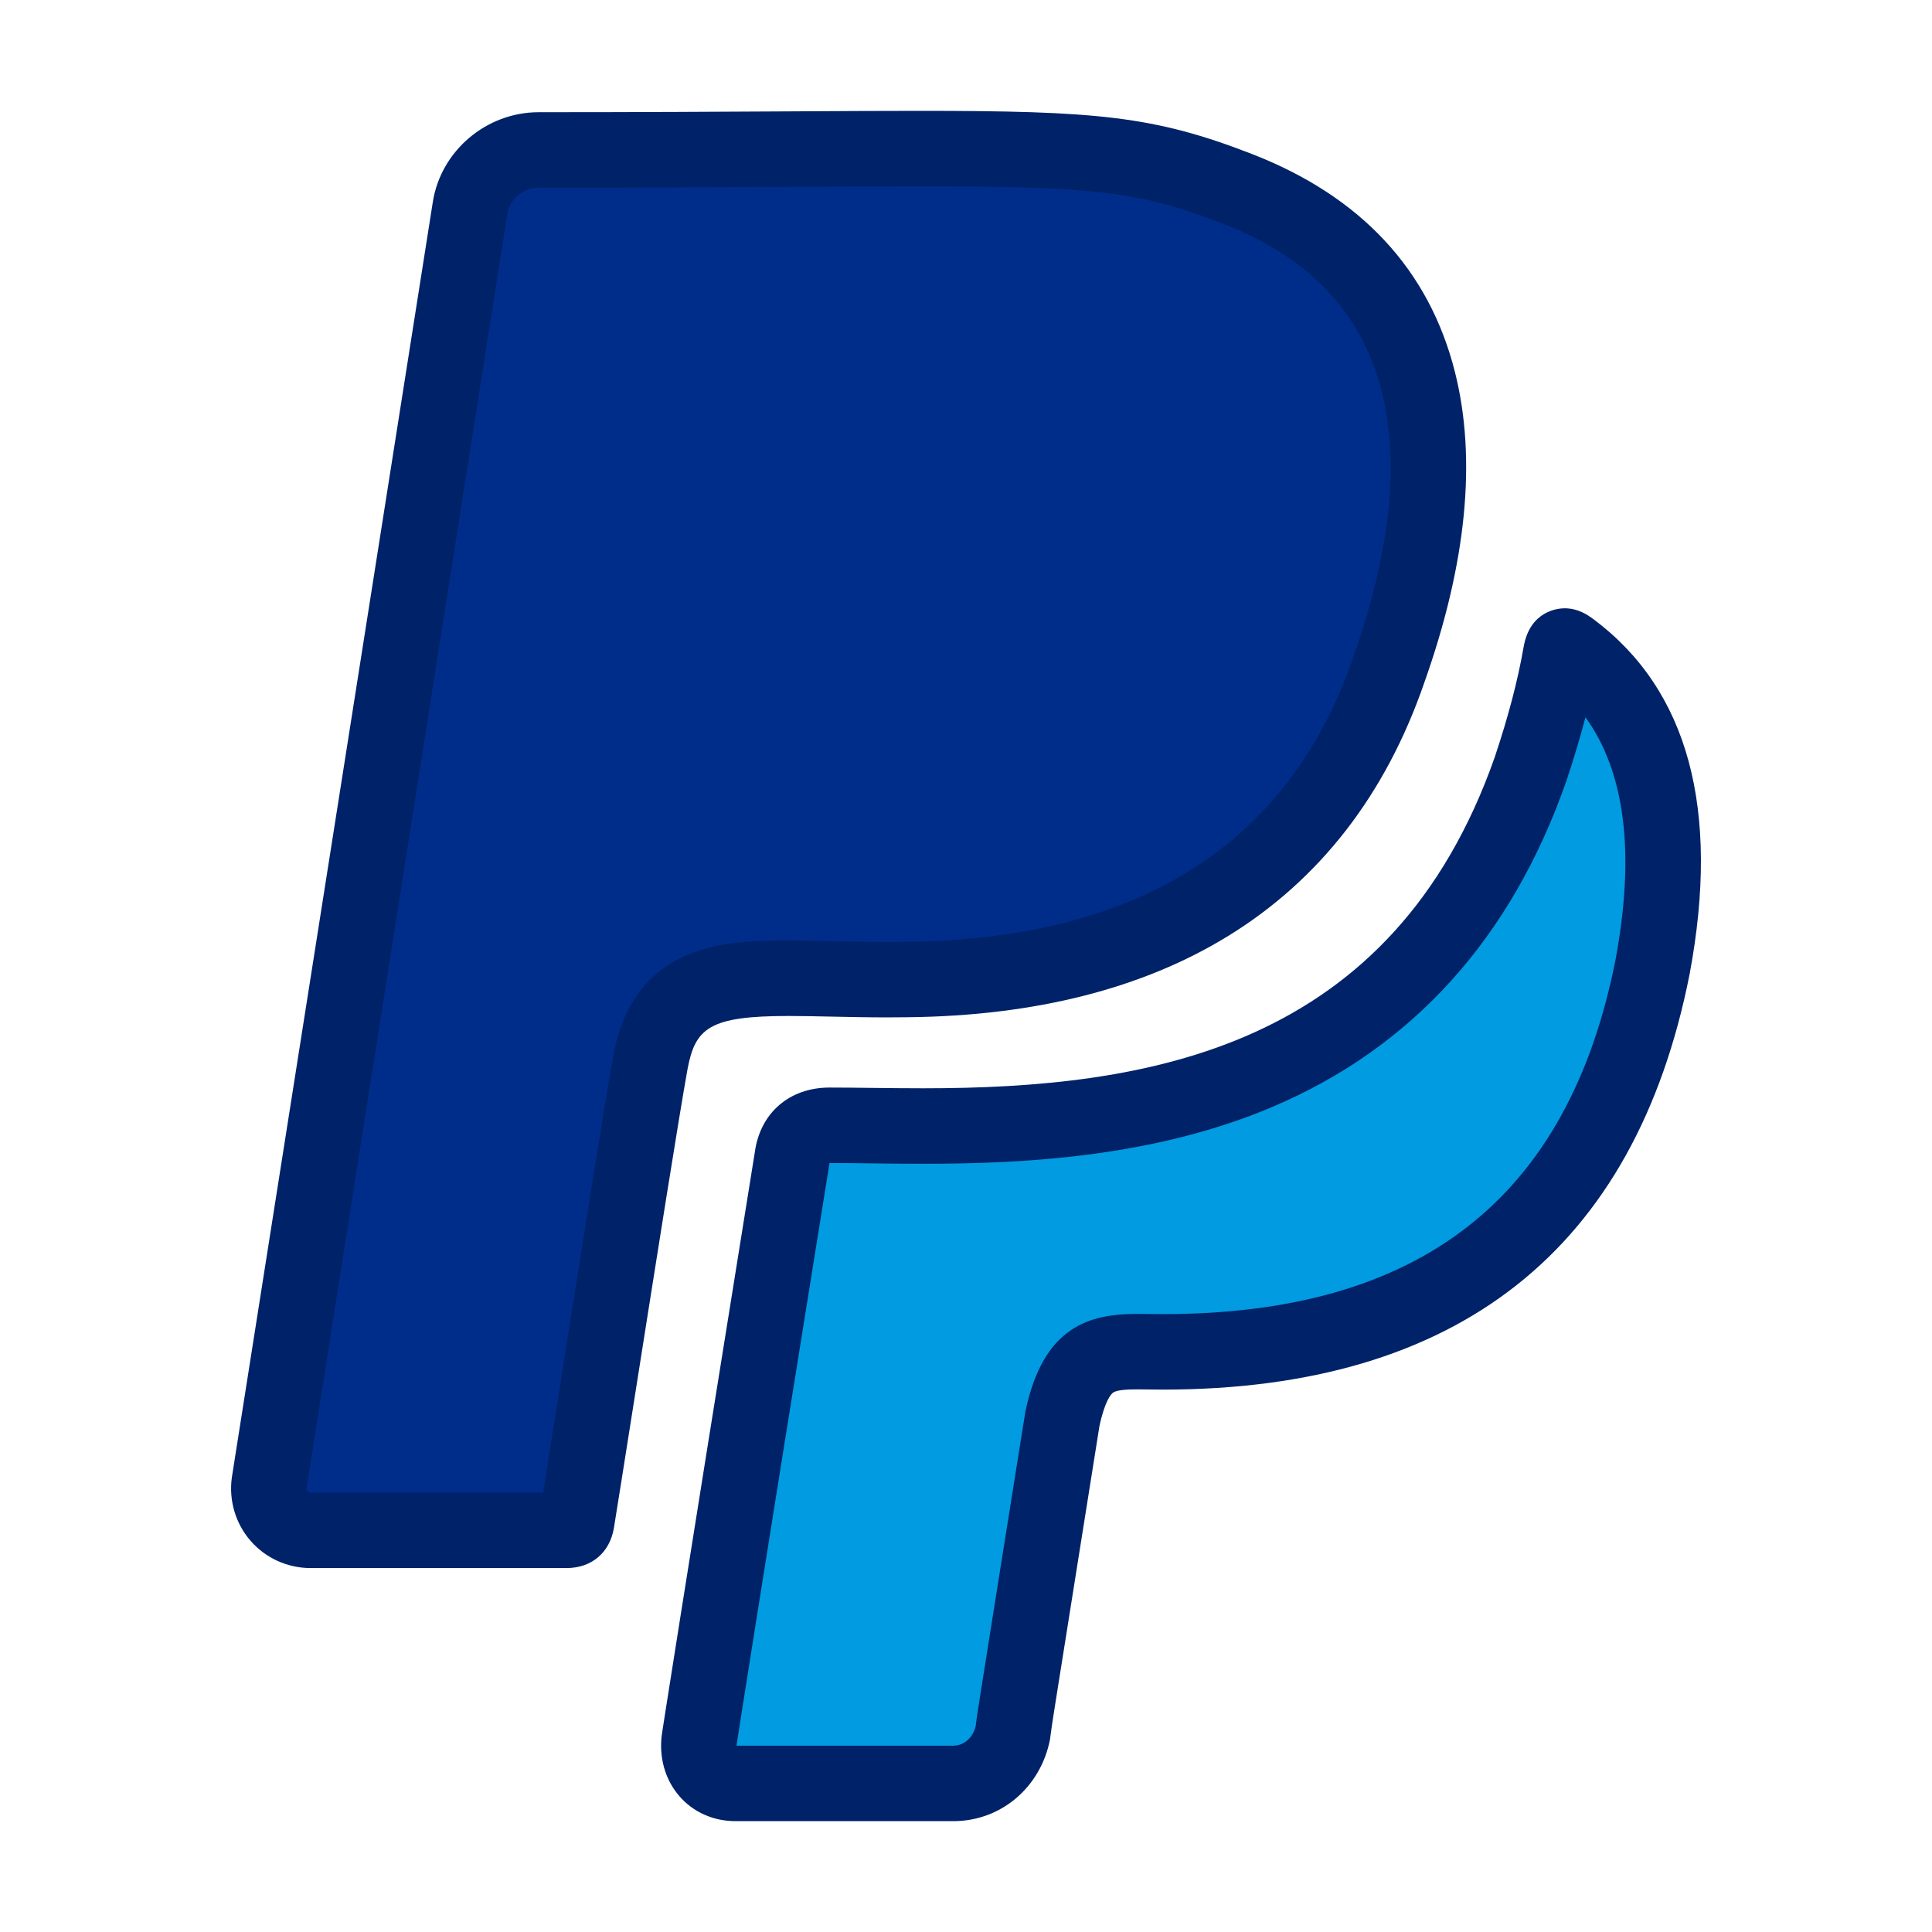 <?xml version="1.0" ?><!DOCTYPE svg  PUBLIC '-//W3C//DTD SVG 1.1//EN'  'http://www.w3.org/Graphics/SVG/1.1/DTD/svg11.dtd'><svg height="512px" style="enable-background:new 0 0 512 512;" version="1.1" viewBox="0 0 512 512" width="512px" xml:space="preserve" xmlns="http://www.w3.org/2000/svg" xmlns:xlink="http://www.w3.org/1999/xlink"><g id="comp_x5F_250-paypal"><g><g><g><path d="M172.361,281.557c-3.179,17.441-15.808,98.744-19.531,121.729      c-0.272,1.635-0.908,2.27-2.726,2.27H82.337c-6.902,0-11.898-5.995-10.99-12.627L124.578,55.09      c1.364-8.72,9.177-15.352,18.169-15.352c138.351,0,149.979-3.361,185.315,10.356c54.597,21.167,59.593,72.219,39.97,127.45      c-19.53,56.866-65.86,81.303-127.267,82.029C201.34,260.211,177.631,253.215,172.361,281.557L172.361,281.557z" style="fill:#002D8A;"/><g><path d="M150.104,415.555H82.337c-6.122,0-11.918-2.619-15.902-7.187       c-4.007-4.594-5.828-10.716-4.996-16.797c0.009-0.067,0.019-0.134,0.03-0.2L114.7,53.534       c2.122-13.561,14.18-23.795,28.047-23.795c26.458,0,48.678-0.125,66.531-0.226c13.084-0.074,24.385-0.138,34.207-0.138       c47.009,0,62.293,1.342,88.197,11.397c28.919,11.212,47.053,30.669,53.896,57.831c5.81,23.062,3.083,50.729-8.104,82.236       c-10.209,29.695-27.753,52.339-52.144,67.297c-22.547,13.828-50.959,21.041-84.446,21.437       c-1.917,0.031-3.841,0.045-5.726,0.045c-5.313,0-10.201-0.104-14.928-0.206c-3.999-0.085-7.776-0.166-11.248-0.166       c-20.99,0-24.752,3.186-26.789,14.14c-2.127,11.671-8.56,52.43-13.729,85.179c-2.447,15.506-4.56,28.897-5.763,36.321       C161.602,411.483,156.777,415.555,150.104,415.555z M81.248,394.339c-0.043,0.433,0.114,0.717,0.258,0.882       c0.199,0.228,0.463,0.334,0.831,0.334h61.606c1.217-7.62,2.894-18.244,4.766-30.108c5.185-32.854,11.638-73.742,13.814-85.683       c5.674-30.518,31.205-30.518,46.458-30.518c3.686,0,7.566,0.083,11.675,0.17c6.234,0.133,12.79,0.275,19.947,0.159       c61.388-0.727,101.064-26.054,117.97-75.279c0.012-0.033,0.023-0.066,0.035-0.1c14.464-40.711,20.279-93.672-34.162-114.778       c-22.245-8.636-33.595-10.043-80.963-10.043c-9.766,0-21.04,0.064-34.094,0.137c-17.878,0.101-40.128,0.227-66.644,0.227       c-4.043,0-7.684,3.03-8.289,6.898L81.248,394.339z" style="fill:#002268;"/></g></g><g><path d="M416.329,172.125c-1.636-1.181-2.271-1.636-2.726,1.18c-1.817,10.357-4.633,20.44-7.995,30.524      c-36.245,103.376-136.716,94.384-185.77,94.384c-5.541,0-9.175,2.998-9.902,8.538c-20.529,127.54-24.617,154.157-24.617,154.157      c-0.909,6.449,3.18,11.718,9.63,11.718h57.684c7.813,0,14.262-5.723,15.807-13.534c0.635-4.906-0.999,5.541,13.081-82.938      c4.178-19.984,12.989-17.895,26.615-17.895c64.499,0,114.823-26.163,129.813-102.015      C443.854,224.63,442.128,191.382,416.329,172.125L416.329,172.125z" style="fill:#019BE1;"/><g><path d="M252.633,482.625h-57.684c-5.901,0-11.198-2.354-14.913-6.63       c-3.796-4.369-5.48-10.378-4.619-16.483l0.018-0.122c0.041-0.267,4.324-28.087,24.608-154.104       c1.434-10.378,9.188-17.073,19.795-17.073c3.463,0,7.179,0.044,11.109,0.091c4.391,0.053,8.931,0.106,13.71,0.106       c59.667,0,124.319-10.433,151.488-87.816c3.62-10.864,6.035-20.07,7.599-28.96c1.641-9.927,9.365-10.43,10.9-10.43       c3.642,0,6.177,1.831,7.539,2.814l0.127,0.094c25.054,18.701,33.622,50.317,25.468,93.968l-0.02,0.103       c-14.435,73.041-61.41,110.076-139.623,110.076c-1.266,0-2.491-0.017-3.677-0.034c-1.02-0.014-2.007-0.028-2.963-0.028       c-2.481,0-5.465,0.098-6.514,0.862c-0.482,0.352-2.157,2.028-3.626,8.913l-5.8,36.439c-6.744,42.362-6.81,42.78-7.051,44.77       l-0.257,1.852C275.734,473.745,265.201,482.625,252.633,482.625z M195.194,462.625h57.439c2.809,0,5.216-2.122,5.937-5.196       l0.082-0.654c0.288-2.378,0.288-2.378,7.154-45.508l5.927-37.16c4.76-22.772,17.118-25.911,29.764-25.911       c1.047,0,2.129,0.015,3.246,0.03c1.095,0.016,2.226,0.032,3.394,0.032c68.239,0,107.49-30.718,119.993-93.907       c5.253-28.17,2.569-49.711-7.97-64.274c-1.388,5.326-3.059,10.899-5.064,16.915l-0.05,0.146       c-14.536,41.46-40.732,70.466-77.859,86.21c-31.484,13.351-65.986,15.063-92.528,15.063c-4.898,0-9.499-0.055-13.949-0.107       c-3.845-0.046-7.481-0.09-10.87-0.09c-0.003,0-0.006,0-0.009,0l-0.021,0.127c-19.75,122.696-24.331,152.302-24.594,154.008       C195.202,462.451,195.196,462.544,195.194,462.625z" style="fill:#002268;"/></g></g></g></g></g><g id="Layer_1"/></svg>